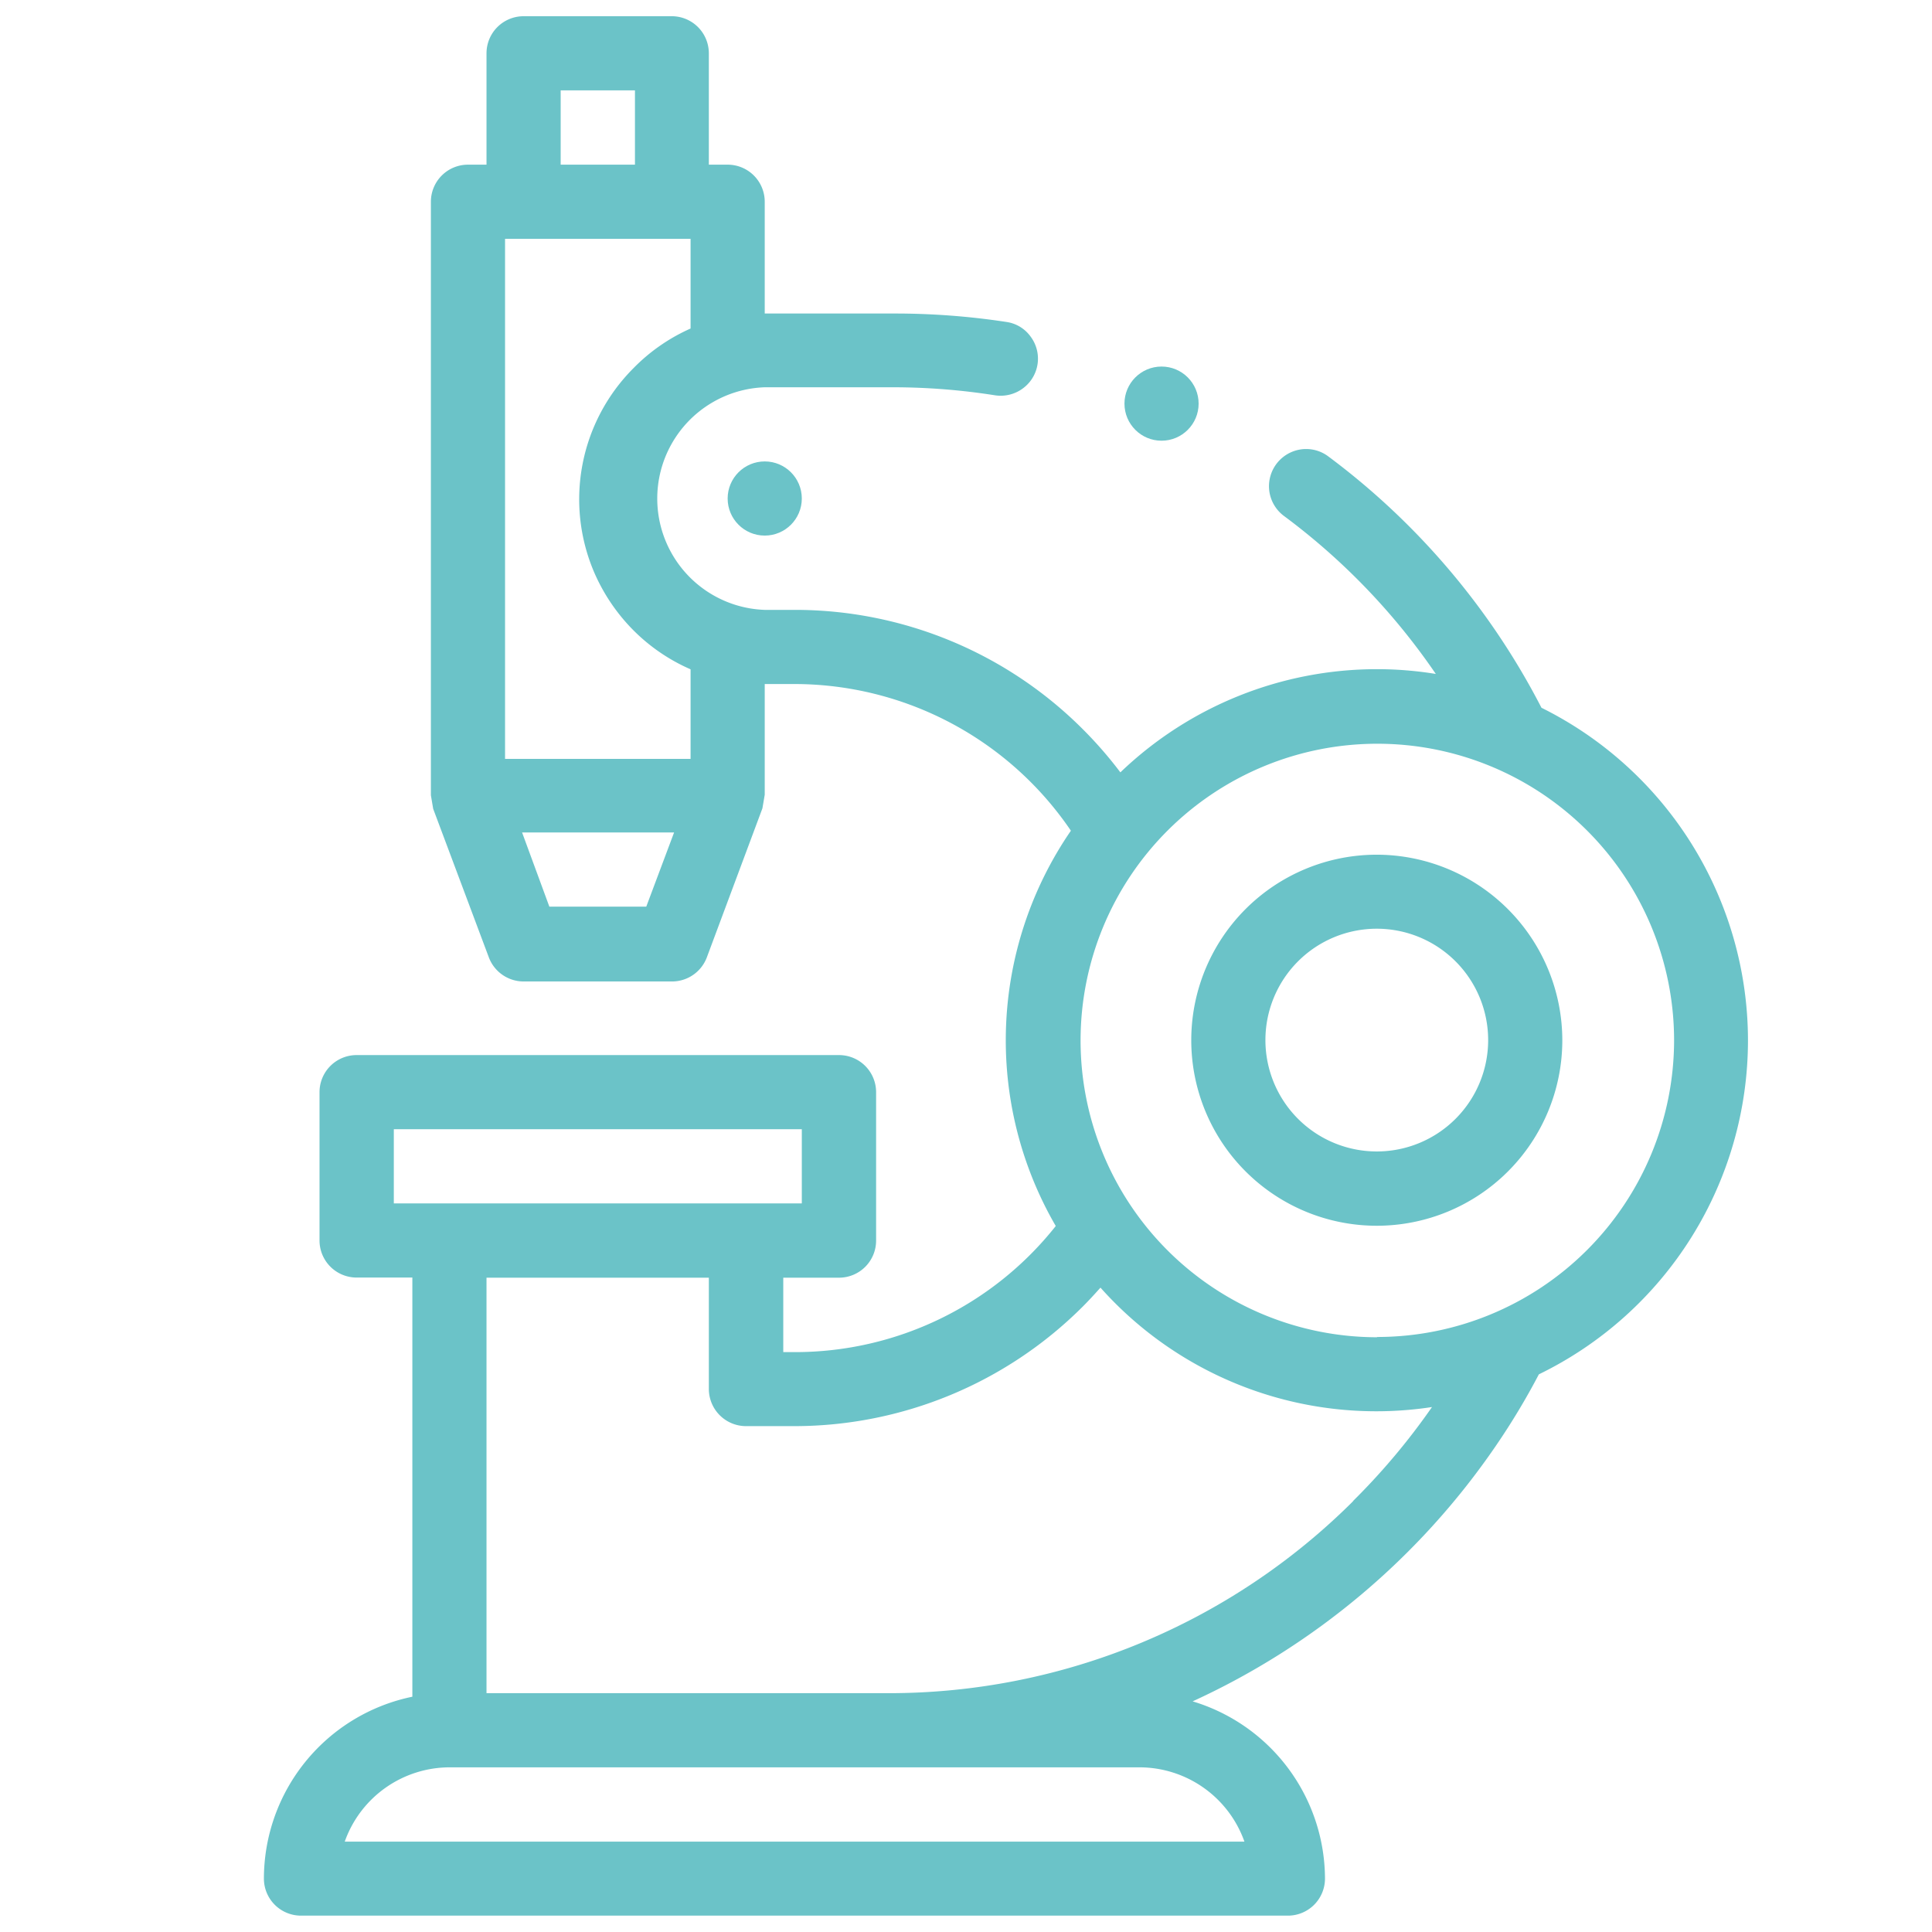 <svg id="Capa_1" data-name="Capa 1" xmlns="http://www.w3.org/2000/svg" viewBox="0 0 141.73 141.73"><defs><style>.cls-1{fill:#6bc3c8;}</style></defs><title>Icono_</title><circle class="cls-1" cx="56.1" cy="36.57" r="2.72"/><circle class="cls-1" cx="85.21" cy="29.61" r="2.72"/><path class="cls-1" d="M128.23,76.31a27.26,27.26,0,0,0-15.15-24.39A53.58,53.58,0,0,0,97.44,33.48a2.7,2.7,0,0,0-1.62-.54,2.73,2.73,0,0,0-2.7,3.12,2.73,2.73,0,0,0,1.07,1.79,48.36,48.36,0,0,1,11.14,11.59,26.79,26.79,0,0,0-4.32-.35,27.18,27.18,0,0,0-18.82,7.57,30.15,30.15,0,0,0-2.74-3.15,29.83,29.83,0,0,0-21.17-8.77H56.1a8.17,8.17,0,0,1,0-16.33h9.53A48.18,48.18,0,0,1,73,29a2.74,2.74,0,0,0,2.18-.62,2.7,2.7,0,0,0,.43-3.68,2.64,2.64,0,0,0-1.77-1.08A54.09,54.09,0,0,0,65.63,23H56.1V14.8a2.72,2.72,0,0,0-2.72-2.72H52V3.91A2.72,2.72,0,0,0,49.3,1.19H38.41a2.72,2.72,0,0,0-2.72,2.72v8.17H34.33a2.72,2.72,0,0,0-2.72,2.72V58.34s.16.95.17,1l4.08,10.89A2.73,2.73,0,0,0,38.41,72H49.3a2.73,2.73,0,0,0,2.55-1.76L55.93,59.3l.17-1V50.18h2.18A24.53,24.53,0,0,1,78.56,60.94a27.14,27.14,0,0,0-1.11,29,24.4,24.4,0,0,1-19.17,9.25h-.82V93.73h4.09A2.72,2.72,0,0,0,64.27,91V80.12a2.72,2.72,0,0,0-2.72-2.72H26.16a2.72,2.72,0,0,0-2.72,2.72V91a2.72,2.72,0,0,0,2.72,2.72h4.09v30.75a13.64,13.64,0,0,0-10.89,13.34,2.72,2.72,0,0,0,2.72,2.72h72.4a2.72,2.72,0,0,0,2.72-2.72,13.63,13.63,0,0,0-9.71-13,54.36,54.36,0,0,0,22.2-18.68,51.92,51.92,0,0,0,3.2-5.31A27.25,27.25,0,0,0,128.23,76.31ZM46.48,27a13.61,13.61,0,0,0-2.92,14.92,13.78,13.78,0,0,0,2.92,4.33,13.55,13.55,0,0,0,4.18,2.85v6.57H37.05V17.52H50.66V24.1A13.55,13.55,0,0,0,46.48,27ZM41.13,6.63h5.45v5.45H41.13Zm6.28,59.88H40.3l-2-5.44H49.45ZM28.89,82.84H58.82v5.44H28.89Zm62.4,52.26h-66a8.18,8.18,0,0,1,7.7-5.45H83.59a8.18,8.18,0,0,1,7.7,5.45Zm8-25A48.23,48.23,0,0,1,65.2,124.21H35.69V93.73H52v8.16a2.73,2.73,0,0,0,2.72,2.73h3.54a29.94,29.94,0,0,0,21.17-8.77c.45-.45.88-.92,1.3-1.39a27.1,27.1,0,0,0,24.32,8.76,49.25,49.25,0,0,1-5.81,6.91Zm1.75-12a21.77,21.77,0,1,1,21.77-21.77A21.79,21.79,0,0,1,101,98.08Z"/><path class="cls-1" d="M101,62.7a13.61,13.61,0,1,0,13.61,13.61A13.63,13.63,0,0,0,101,62.7Zm0,21.77a8.17,8.17,0,1,1,8.17-8.16A8.17,8.17,0,0,1,101,84.47Z"/></svg>
